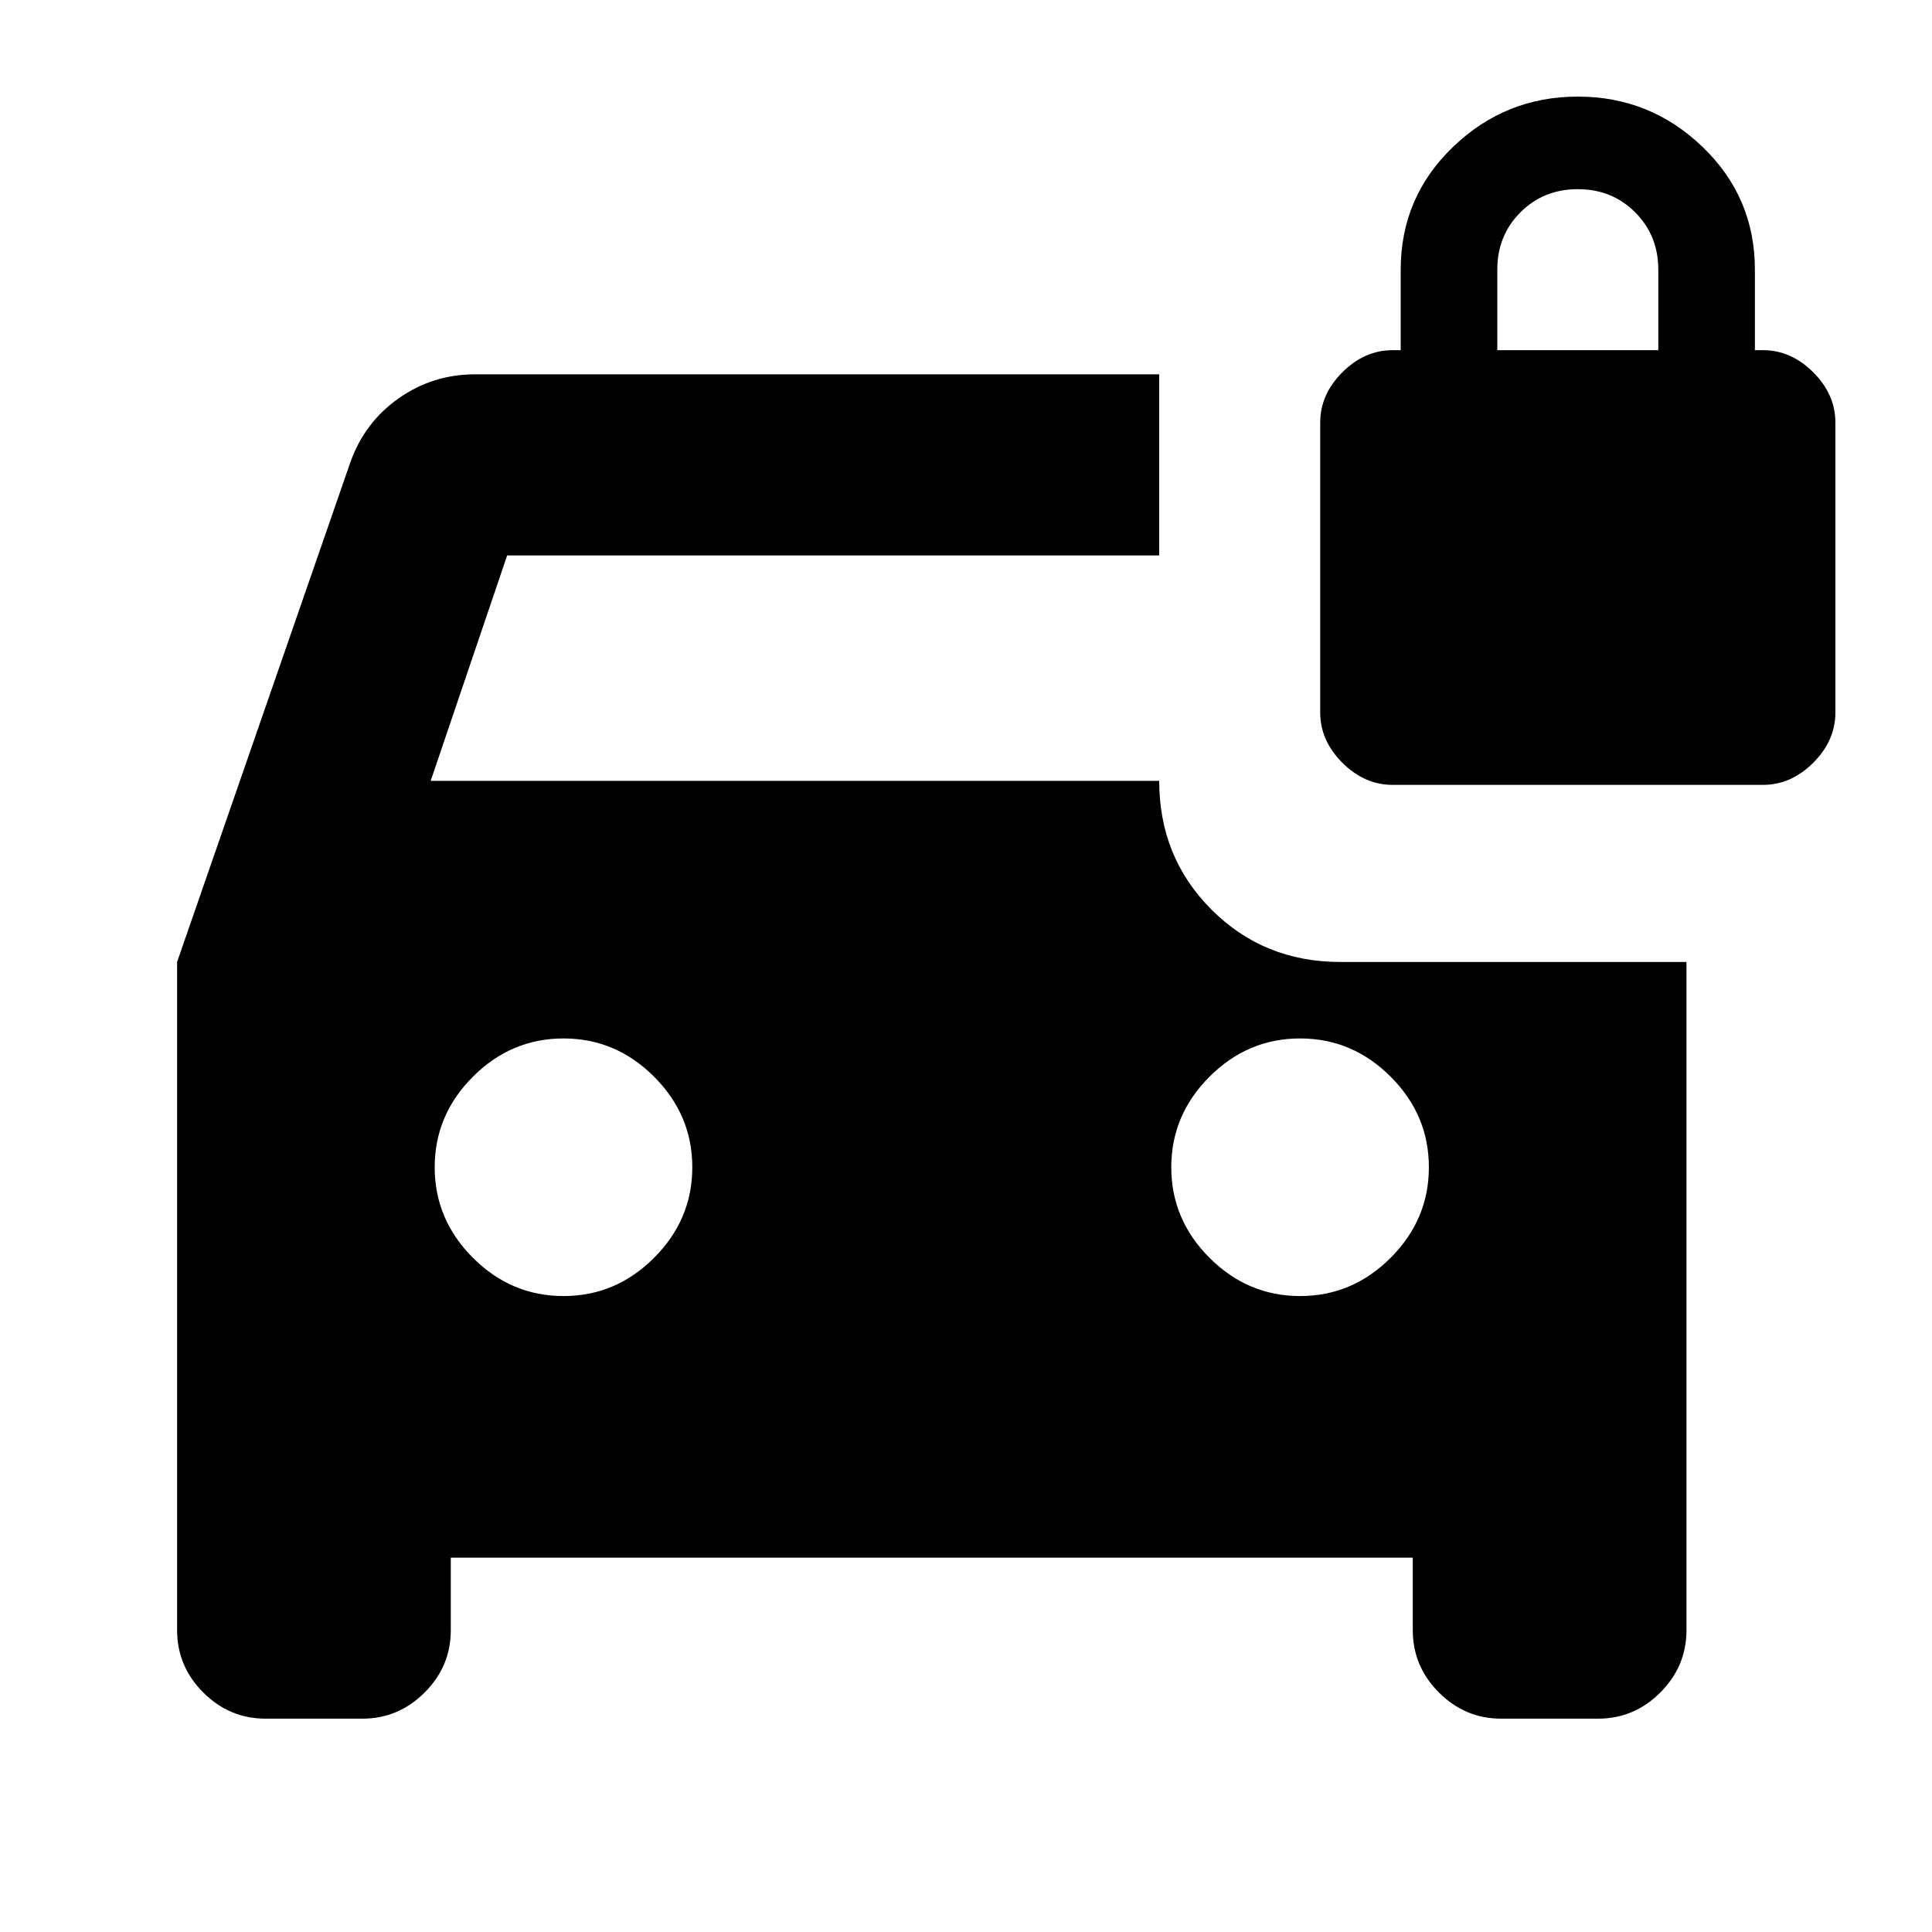<svg xmlns="http://www.w3.org/2000/svg" height="24" viewBox="0 -960 960 960" width="24"><path d="M132-106q-18 0-31-13t-13-31v-332l86-248q7-20 24-32t38-12h340v90H252l-38 112h362q0 38 26 64t64 26h172v332q0 18-13 31t-31 13h-48q-18 0-31-13t-13-31v-36H224v36q0 18-13 31t-31 13h-48Zm148-210q26 0 45-19t19-45q0-26-19-45t-45-19q-26 0-45 19t-19 45q0 26 19 45t45 19Zm366 0q26 0 45-19t19-45q0-26-19-45t-45-19q-26 0-45 19t-19 45q0 26 19 45t45 19Zm46-254q-14 0-25-11t-11-25v-144q0-14 11-25t25-11h4v-40q0-36 26-61t62-25q36 0 62 25t26 61v40h4q14 0 25 11t11 25v144q0 14-11 25t-25 11H692Zm52-216h80v-40q0-17-11.5-28.5T784-866q-17 0-28.5 11.5T744-826v40Z"/></svg>